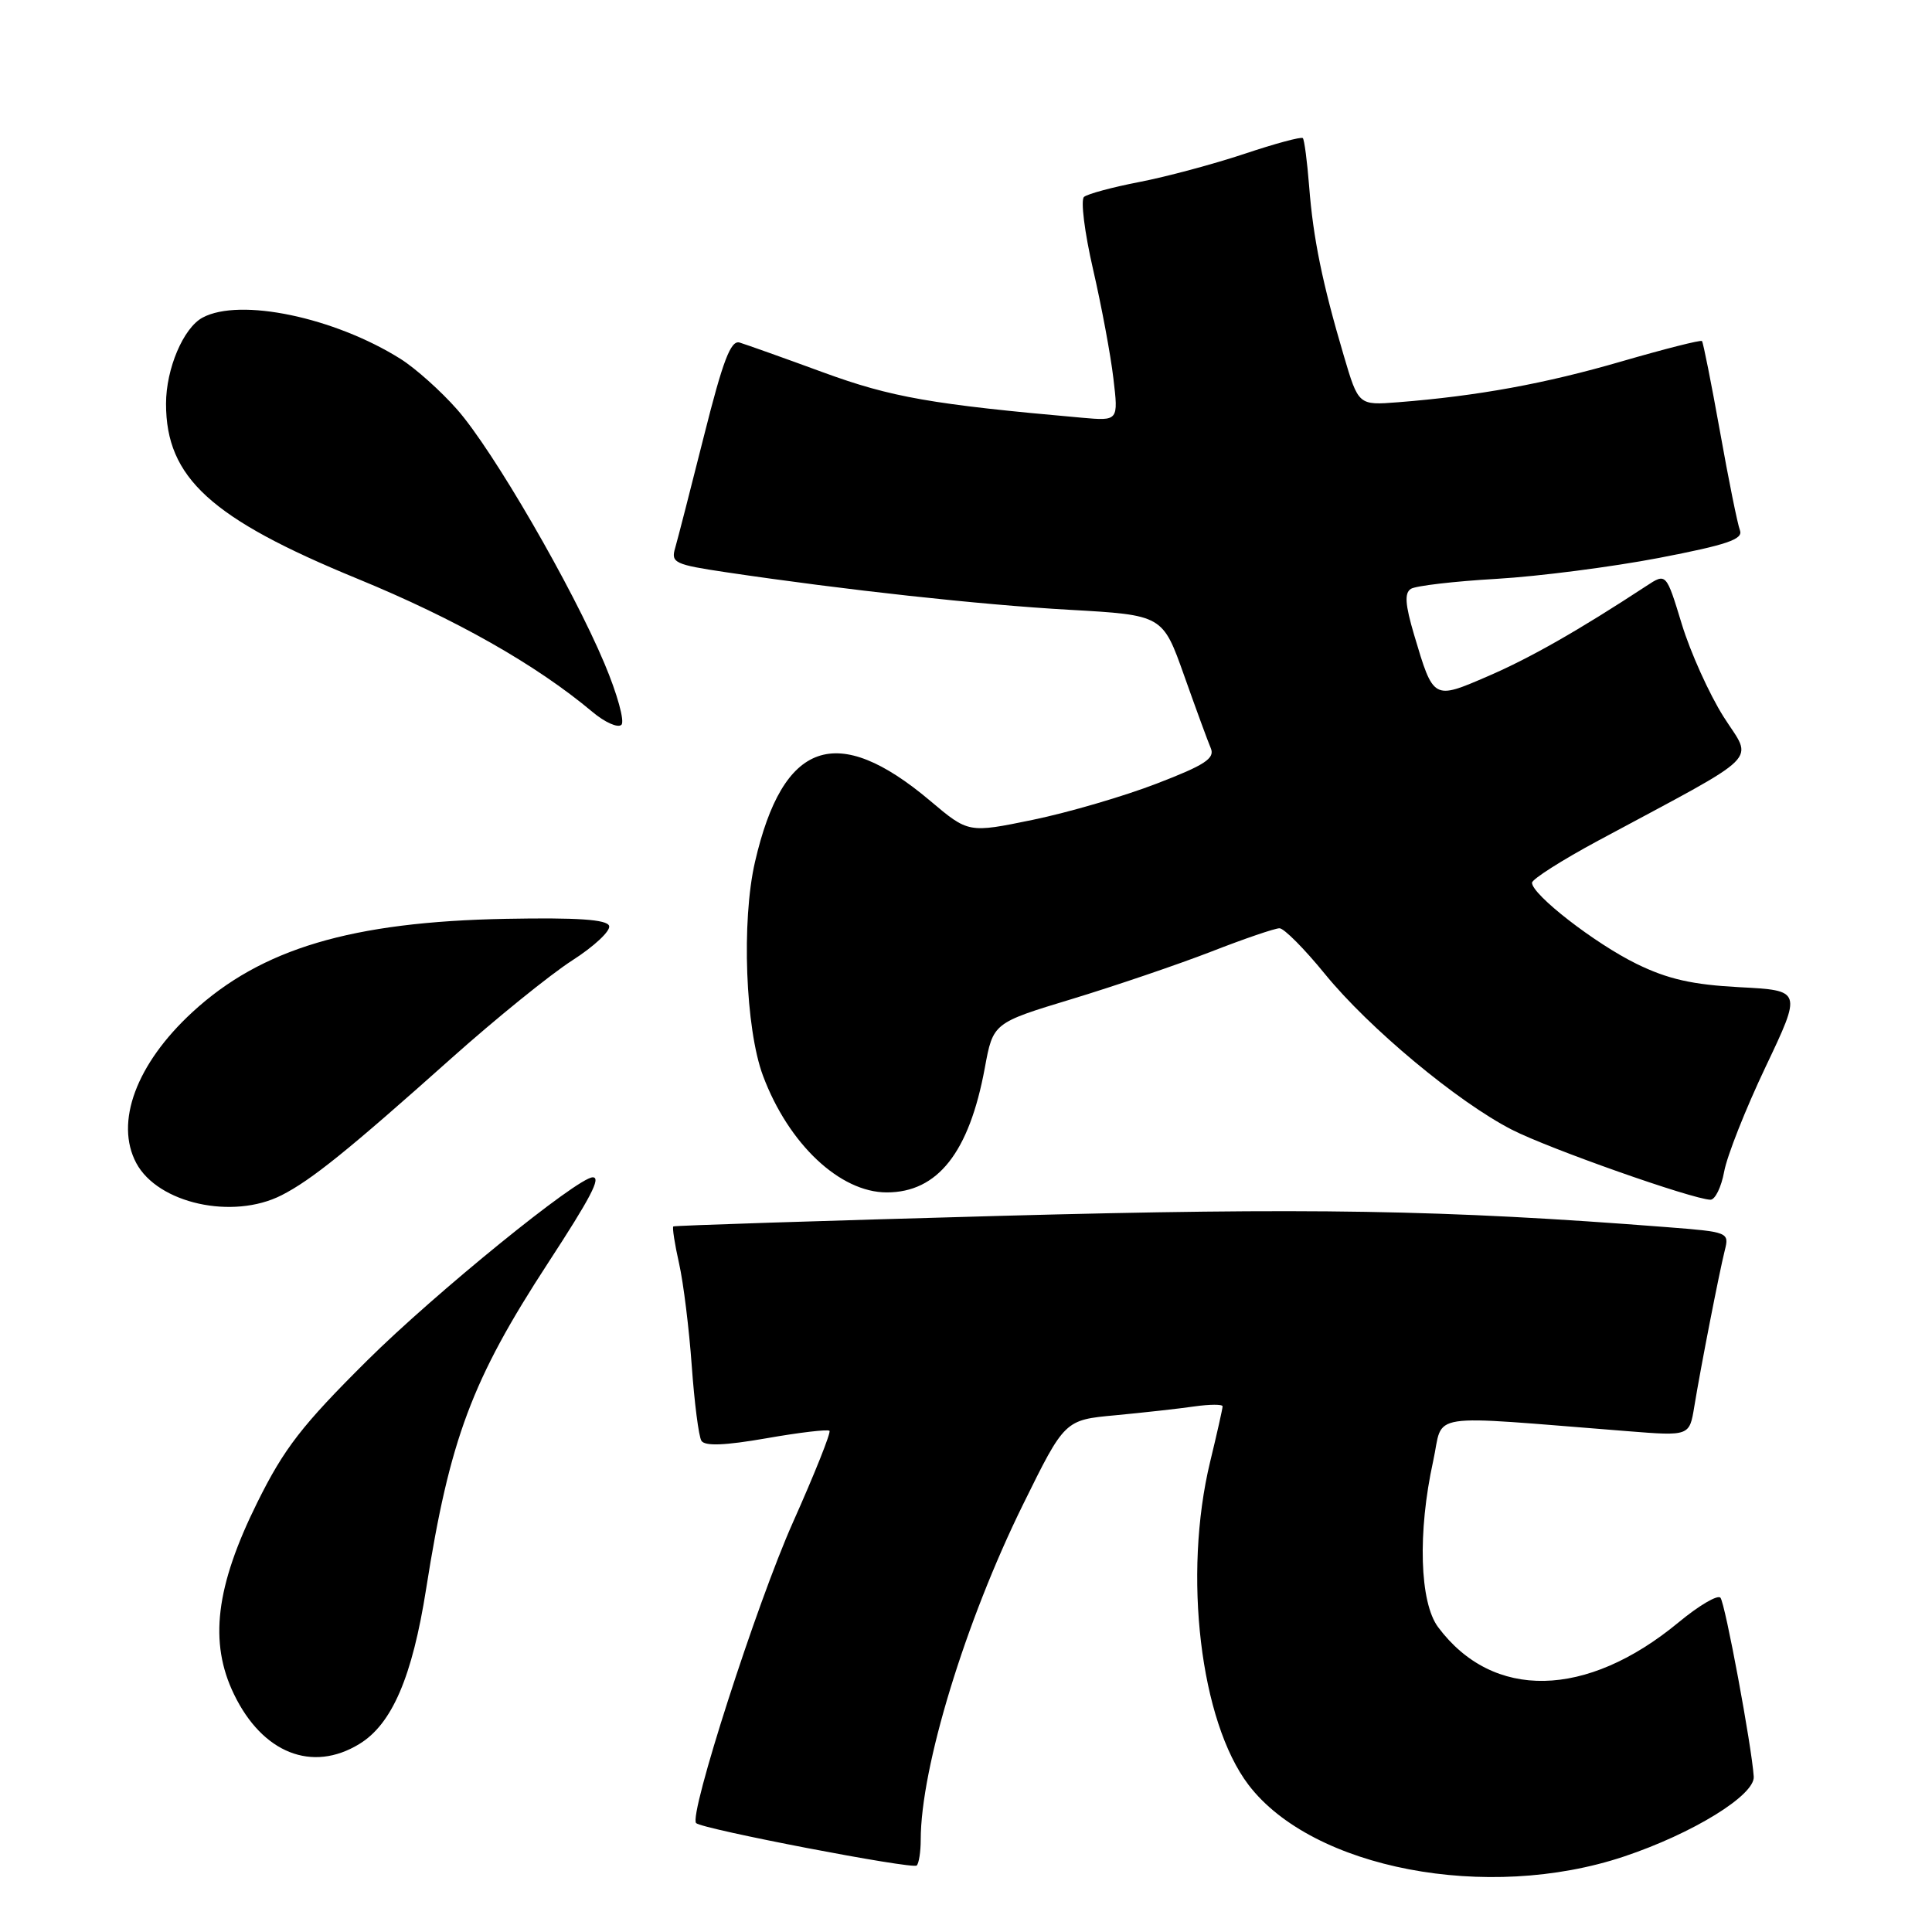 <?xml version="1.0" encoding="UTF-8" standalone="no"?>
<!DOCTYPE svg PUBLIC "-//W3C//DTD SVG 1.1//EN" "http://www.w3.org/Graphics/SVG/1.1/DTD/svg11.dtd" >
<svg xmlns="http://www.w3.org/2000/svg" xmlns:xlink="http://www.w3.org/1999/xlink" version="1.1" viewBox="0 0 256 256">
 <g >
 <path fill="currentColor"
d=" M 215.18 246.00 C 224.28 242.96 232.53 237.88 232.38 235.42 C 232.12 231.43 228.60 212.47 227.97 211.71 C 227.61 211.27 225.11 212.74 222.41 214.98 C 210.20 225.08 197.81 225.32 190.56 215.61 C 188.11 212.33 187.83 203.05 189.90 193.61 C 191.35 187.03 188.33 187.49 215.68 189.64 C 223.86 190.29 223.86 190.29 224.50 186.39 C 225.38 181.03 227.80 168.66 228.54 165.69 C 229.15 163.28 229.04 163.24 220.83 162.60 C 191.30 160.30 173.48 160.00 132.50 161.11 C 108.85 161.76 89.37 162.39 89.22 162.51 C 89.06 162.63 89.40 164.84 89.98 167.41 C 90.56 169.98 91.31 176.08 91.66 180.97 C 92.01 185.85 92.58 190.33 92.94 190.91 C 93.40 191.64 96.03 191.54 101.55 190.58 C 105.92 189.81 109.68 189.37 109.91 189.59 C 110.13 189.80 107.95 195.27 105.06 201.74 C 100.26 212.49 91.23 240.56 92.24 241.57 C 93.02 242.36 120.94 247.72 121.47 247.19 C 121.76 246.90 122.00 245.37 122.00 243.79 C 122.00 234.22 127.90 214.89 135.57 199.33 C 141.08 188.15 141.08 188.15 147.79 187.53 C 151.48 187.18 156.19 186.66 158.25 186.36 C 160.31 186.07 162.00 186.06 162.00 186.35 C 162.00 186.64 161.26 189.94 160.35 193.69 C 156.73 208.69 159.04 228.11 165.44 236.51 C 173.92 247.63 197.08 252.05 215.18 246.00 Z  M 47.61 231.09 C 51.94 228.46 54.63 222.21 56.47 210.50 C 59.60 190.65 62.52 182.85 72.62 167.35 C 78.28 158.67 79.68 156.00 78.54 156.00 C 76.55 156.00 57.65 171.35 48.69 180.24 C 40.00 188.87 37.65 191.91 34.09 199.09 C 28.57 210.23 27.67 217.63 31.01 224.51 C 34.78 232.30 41.36 234.91 47.61 231.09 Z  M 37.30 158.38 C 41.26 156.37 46.16 152.41 59.84 140.20 C 65.70 134.97 72.89 129.15 75.81 127.27 C 78.73 125.40 80.94 123.33 80.71 122.68 C 80.42 121.84 76.53 121.57 67.04 121.75 C 46.58 122.14 34.62 125.70 25.49 134.12 C 18.06 140.96 15.18 148.73 18.06 154.12 C 20.93 159.47 30.83 161.66 37.30 158.38 Z  M 228.46 155.25 C 228.83 153.19 231.30 146.94 233.95 141.37 C 238.76 131.24 238.76 131.24 230.52 130.81 C 224.25 130.48 220.99 129.74 216.86 127.72 C 211.34 125.02 203.00 118.55 203.00 116.97 C 203.00 116.50 206.94 113.99 211.75 111.40 C 233.98 99.45 232.28 101.13 228.38 94.97 C 226.48 91.96 223.99 86.44 222.85 82.71 C 220.78 75.91 220.78 75.91 218.14 77.65 C 209.19 83.52 202.73 87.20 197.16 89.60 C 189.90 92.74 189.95 92.77 187.38 84.13 C 186.18 80.07 186.08 78.57 186.96 78.02 C 187.61 77.62 192.72 77.02 198.32 76.70 C 203.92 76.37 213.59 75.12 219.81 73.93 C 228.88 72.18 231.01 71.46 230.55 70.26 C 230.23 69.44 229.04 63.54 227.90 57.14 C 226.75 50.74 225.68 45.36 225.52 45.19 C 225.35 45.02 220.55 46.24 214.86 47.89 C 204.73 50.84 195.80 52.47 185.25 53.30 C 180.00 53.71 180.00 53.71 178.05 47.10 C 175.23 37.57 174.00 31.58 173.47 24.71 C 173.21 21.39 172.83 18.50 172.63 18.30 C 172.43 18.09 168.94 19.03 164.88 20.39 C 160.82 21.74 154.57 23.42 151.00 24.11 C 147.43 24.80 144.12 25.69 143.64 26.09 C 143.17 26.49 143.71 30.79 144.83 35.66 C 145.95 40.52 147.17 47.04 147.53 50.14 C 148.20 55.78 148.20 55.78 143.35 55.35 C 123.47 53.59 118.11 52.65 109.07 49.34 C 103.81 47.41 98.83 45.64 98.00 45.39 C 96.83 45.05 95.80 47.74 93.29 57.72 C 91.52 64.75 89.80 71.45 89.46 72.62 C 88.88 74.57 89.39 74.81 96.24 75.83 C 112.04 78.18 129.82 80.13 141.68 80.80 C 154.06 81.50 154.06 81.50 156.90 89.50 C 158.46 93.90 160.05 98.24 160.44 99.15 C 161.00 100.49 159.65 101.38 153.27 103.83 C 148.95 105.50 141.56 107.66 136.86 108.63 C 128.32 110.39 128.32 110.39 123.24 106.10 C 110.85 95.66 103.74 98.15 100.04 114.21 C 98.23 122.04 98.77 136.30 101.10 142.54 C 104.48 151.58 111.29 158.00 117.50 158.00 C 124.25 158.00 128.42 152.71 130.49 141.52 C 131.59 135.54 131.59 135.54 142.05 132.37 C 147.80 130.62 156.09 127.80 160.48 126.10 C 164.86 124.39 168.94 123.00 169.54 123.00 C 170.14 123.00 172.85 125.73 175.56 129.06 C 181.42 136.25 193.16 146.02 200.35 149.70 C 205.26 152.21 224.23 158.90 226.64 158.97 C 227.26 158.98 228.08 157.31 228.46 155.25 Z  M 80.10 87.93 C 75.87 77.85 65.31 59.63 60.58 54.27 C 58.43 51.82 55.05 48.80 53.08 47.56 C 44.29 42.04 31.80 39.43 26.85 42.08 C 24.30 43.44 22.00 48.86 22.00 53.50 C 22.00 63.29 27.92 68.70 47.35 76.68 C 60.38 82.03 71.02 88.06 78.50 94.33 C 80.15 95.72 81.88 96.49 82.34 96.04 C 82.80 95.59 81.79 91.94 80.10 87.93 Z "/>
</g>
</svg>